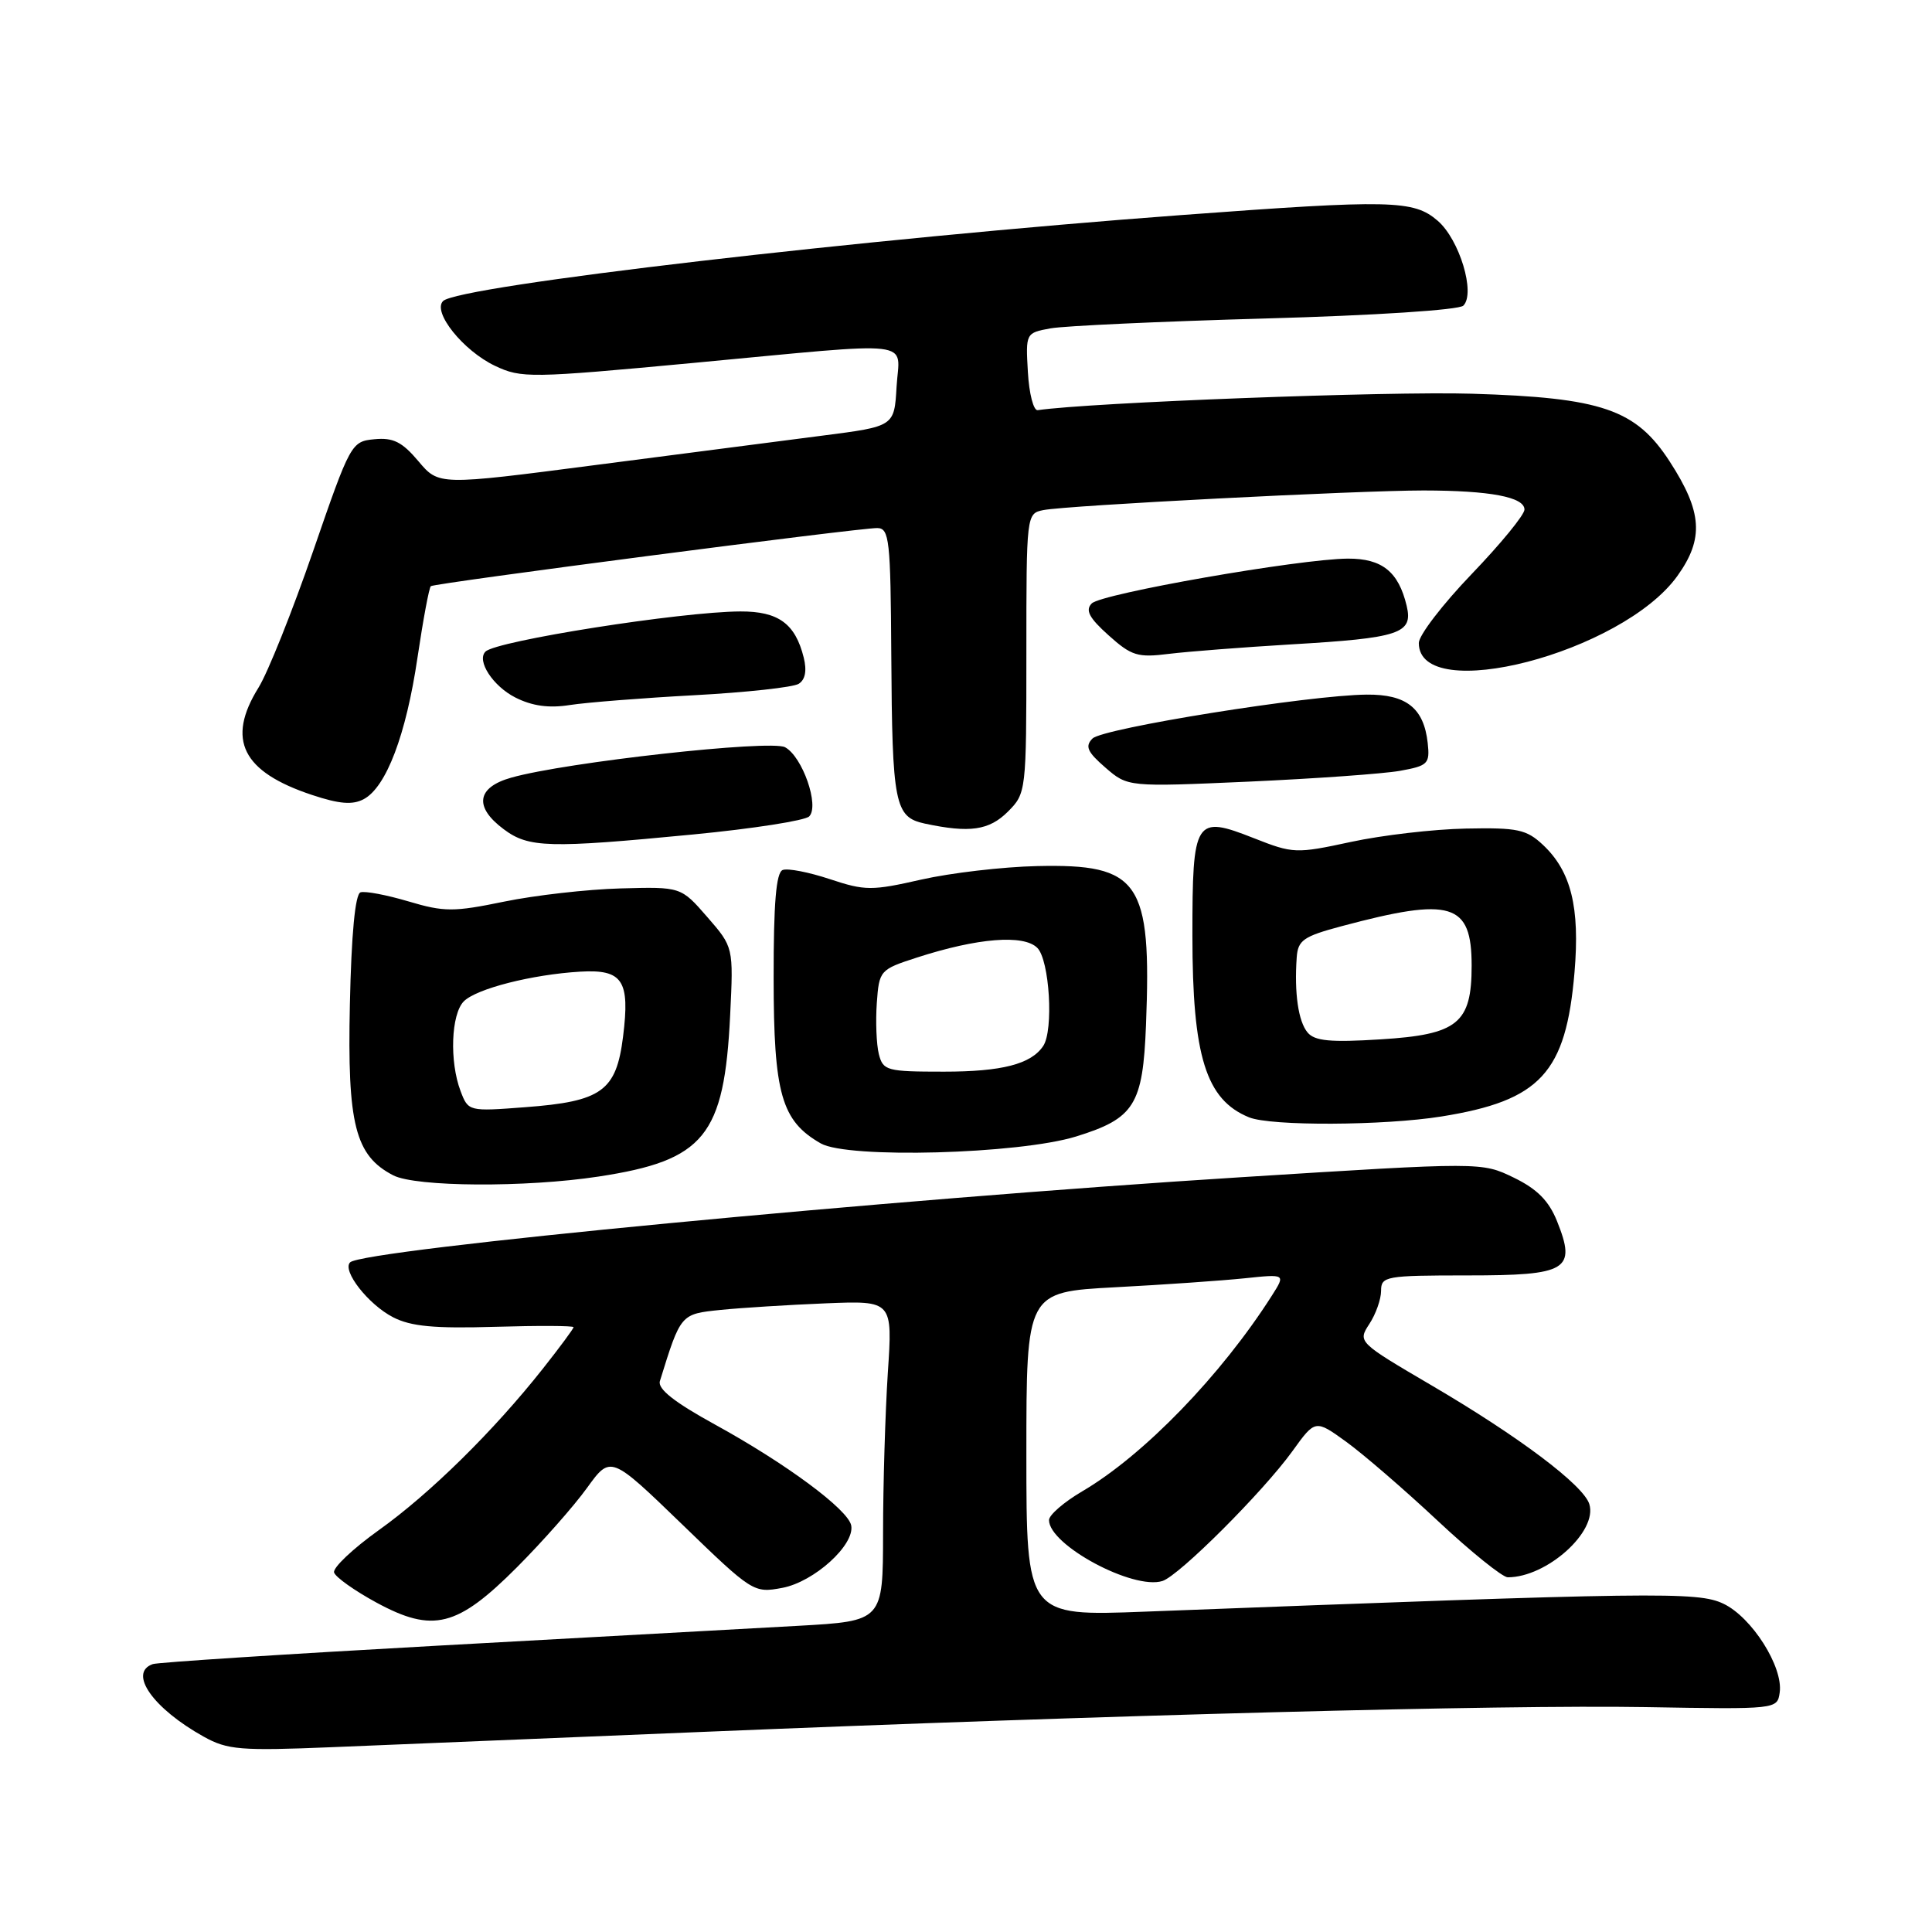 <?xml version="1.0" encoding="UTF-8" standalone="no"?>
<!DOCTYPE svg PUBLIC "-//W3C//DTD SVG 1.1//EN" "http://www.w3.org/Graphics/SVG/1.1/DTD/svg11.dtd" >
<svg xmlns="http://www.w3.org/2000/svg" xmlns:xlink="http://www.w3.org/1999/xlink" version="1.1" viewBox="0 0 256 256">
 <g >
 <path fill="currentColor"
d=" M 92.50 229.51 C 147.33 227.24 198.89 225.88 218.00 226.20 C 235.47 226.50 235.50 226.50 235.82 224.26 C 236.30 220.87 232.13 214.29 228.36 212.50 C 224.95 210.88 219.66 210.95 151.75 213.55 C 136.00 214.16 136.00 214.16 136.00 192.68 C 136.00 171.20 136.00 171.20 147.75 170.57 C 154.21 170.23 161.94 169.69 164.93 169.38 C 170.35 168.81 170.35 168.81 168.54 171.66 C 161.82 182.22 151.54 192.84 143.40 197.61 C 140.98 199.03 139.00 200.74 139.00 201.42 C 139.00 204.73 150.16 210.72 154.03 209.49 C 156.24 208.79 167.36 197.68 171.25 192.29 C 174.28 188.08 174.28 188.08 178.39 191.05 C 180.65 192.69 186.10 197.39 190.50 201.51 C 194.90 205.63 199.08 208.99 199.78 209.00 C 204.96 209.01 211.74 202.92 210.59 199.29 C 209.79 196.77 201.26 190.35 189.69 183.57 C 179.94 177.85 179.90 177.81 181.44 175.44 C 182.30 174.14 183.00 172.15 183.00 171.04 C 183.00 169.11 183.60 169.00 194.46 169.00 C 207.74 169.00 208.91 168.29 206.31 161.80 C 205.22 159.10 203.67 157.54 200.58 156.04 C 196.33 153.98 196.33 153.98 164.41 155.99 C 117.72 158.92 48.09 165.58 46.39 167.27 C 45.30 168.37 48.80 172.85 52.08 174.54 C 54.44 175.76 57.54 176.05 65.57 175.81 C 71.31 175.64 76.00 175.66 76.00 175.86 C 76.00 176.05 74.17 178.53 71.93 181.36 C 65.41 189.61 56.98 197.91 50.21 202.74 C 46.74 205.22 44.07 207.75 44.27 208.37 C 44.47 208.99 46.99 210.78 49.88 212.35 C 57.37 216.41 60.59 215.60 68.50 207.67 C 71.88 204.28 76.06 199.55 77.78 197.16 C 80.91 192.83 80.91 192.83 90.37 201.97 C 99.71 211.01 99.87 211.11 103.66 210.40 C 107.87 209.61 113.28 204.71 112.79 202.13 C 112.38 200.02 104.17 193.94 94.74 188.76 C 89.35 185.80 87.12 184.04 87.44 183.00 C 90.21 174.07 90.17 174.12 95.48 173.57 C 98.24 173.29 104.50 172.90 109.39 172.70 C 118.28 172.34 118.28 172.34 117.64 181.92 C 117.30 187.19 117.01 196.74 117.01 203.15 C 117.00 214.80 117.00 214.80 105.75 215.43 C 99.56 215.77 78.08 216.96 58.00 218.06 C 37.92 219.17 20.94 220.27 20.25 220.50 C 16.95 221.65 20.26 226.37 27.00 230.12 C 30.14 231.87 31.87 232.01 44.00 231.51 C 51.42 231.21 73.25 230.31 92.50 229.51 Z  M 79.31 155.90 C 93.35 153.76 95.97 150.55 96.75 134.50 C 97.19 125.50 97.19 125.50 93.71 121.50 C 90.23 117.50 90.23 117.50 82.22 117.72 C 77.82 117.84 70.88 118.63 66.80 119.47 C 60.10 120.85 58.86 120.85 54.12 119.44 C 51.22 118.58 48.37 118.04 47.77 118.24 C 47.06 118.48 46.56 123.79 46.36 133.11 C 46.01 149.00 47.06 153.13 52.11 155.74 C 55.10 157.28 69.69 157.37 79.31 155.90 Z  M 142.59 150.59 C 150.31 148.20 151.44 146.42 151.85 135.82 C 152.60 116.77 151.01 114.45 137.42 114.76 C 132.87 114.86 125.96 115.67 122.07 116.55 C 115.52 118.04 114.63 118.04 109.96 116.49 C 107.19 115.57 104.38 115.02 103.71 115.28 C 102.84 115.61 102.50 119.67 102.51 129.62 C 102.52 144.95 103.54 148.53 108.76 151.51 C 112.34 153.55 135.00 152.93 142.59 150.59 Z  M 191.00 147.94 C 204.12 145.84 207.50 142.17 208.63 128.84 C 209.36 120.22 208.18 115.46 204.46 111.96 C 202.26 109.90 201.09 109.65 194.24 109.79 C 189.98 109.87 183.12 110.67 179.00 111.56 C 171.72 113.13 171.34 113.11 166.14 111.06 C 158.33 107.98 158.00 108.50 158.00 123.97 C 158.00 139.98 159.79 145.72 165.50 148.05 C 168.37 149.23 183.38 149.16 191.00 147.94 Z  M 91.86 110.57 C 99.75 109.81 106.67 108.73 107.22 108.18 C 108.61 106.79 106.33 100.25 104.02 99.01 C 102.10 97.99 74.99 100.99 67.75 103.04 C 63.16 104.33 62.78 106.93 66.75 109.88 C 70.05 112.35 72.70 112.42 91.86 110.57 Z  M 133.55 107.55 C 135.97 105.12 136.00 104.90 136.00 86.56 C 136.00 68.15 136.01 68.04 138.25 67.59 C 141.36 66.97 179.90 64.99 188.63 64.99 C 197.45 65.00 202.00 65.86 202.00 67.52 C 202.00 68.22 198.85 72.06 195.00 76.07 C 191.15 80.08 188.00 84.18 188.00 85.20 C 188.00 93.50 214.94 86.52 222.26 76.32 C 225.81 71.37 225.57 67.83 221.25 61.16 C 216.76 54.23 212.26 52.69 195.03 52.17 C 183.93 51.83 144.49 53.33 137.50 54.35 C 136.95 54.43 136.36 52.16 136.20 49.30 C 135.90 44.14 135.92 44.11 139.20 43.51 C 141.01 43.18 153.84 42.59 167.70 42.20 C 182.18 41.80 193.33 41.07 193.90 40.50 C 195.54 38.86 193.39 31.74 190.50 29.25 C 187.31 26.50 184.36 26.43 156.50 28.50 C 114.66 31.60 60.72 37.88 58.71 39.89 C 57.26 41.34 61.38 46.48 65.60 48.48 C 69.08 50.13 70.29 50.11 91.87 48.09 C 122.04 45.26 119.17 44.93 118.80 51.25 C 118.50 56.50 118.50 56.50 109.00 57.72 C 103.78 58.39 90.19 60.15 78.82 61.63 C 58.14 64.32 58.14 64.32 55.44 61.11 C 53.28 58.55 52.10 57.96 49.62 58.20 C 46.55 58.49 46.42 58.74 41.50 73.00 C 38.75 80.97 35.49 89.13 34.25 91.12 C 29.97 98.01 32.09 102.27 41.36 105.34 C 44.97 106.54 46.73 106.68 48.20 105.89 C 51.18 104.30 53.81 97.37 55.32 87.13 C 56.07 82.10 56.86 77.84 57.09 77.67 C 57.62 77.26 113.92 69.93 116.25 69.97 C 117.84 70.00 118.01 71.51 118.10 86.75 C 118.22 106.61 118.55 108.27 122.54 109.13 C 128.49 110.40 131.06 110.03 133.55 107.55 Z  M 185.50 102.14 C 189.21 101.47 189.48 101.21 189.18 98.46 C 188.67 93.83 186.36 91.99 181.10 92.04 C 173.50 92.10 146.11 96.49 144.76 97.86 C 143.74 98.89 144.08 99.64 146.47 101.71 C 149.44 104.28 149.44 104.28 165.47 103.57 C 174.29 103.17 183.30 102.53 185.50 102.14 Z  M 92.00 92.12 C 98.88 91.75 105.10 91.07 105.83 90.61 C 106.70 90.07 106.93 88.87 106.50 87.14 C 105.38 82.63 103.14 81.00 98.10 81.02 C 90.28 81.05 65.76 84.91 64.33 86.34 C 63.12 87.54 65.31 90.91 68.28 92.42 C 70.51 93.55 72.73 93.86 75.50 93.42 C 77.70 93.08 85.12 92.49 92.00 92.12 Z  M 171.00 85.39 C 185.51 84.54 187.27 83.96 186.39 80.27 C 185.31 75.75 183.13 74.00 178.60 74.02 C 172.20 74.06 145.95 78.65 144.66 79.96 C 143.78 80.85 144.31 81.87 146.89 84.18 C 149.93 86.91 150.75 87.16 154.89 86.64 C 157.43 86.33 164.68 85.77 171.00 85.39 Z  M 61.03 144.58 C 59.54 140.66 59.77 134.38 61.46 132.68 C 63.14 131.00 70.50 129.13 76.86 128.75 C 82.52 128.42 83.49 129.90 82.56 137.35 C 81.66 144.57 79.75 145.95 69.59 146.71 C 62.11 147.28 62.05 147.27 61.03 144.58 Z  M 116.45 139.67 C 116.13 138.39 116.01 135.35 116.18 132.92 C 116.49 128.58 116.59 128.47 121.50 126.88 C 129.53 124.28 135.65 123.79 137.45 125.60 C 139.07 127.22 139.63 136.51 138.23 138.60 C 136.63 141.00 132.77 142.00 125.08 142.00 C 117.49 142.00 117.01 141.87 116.45 139.67 Z  M 173.26 136.81 C 172.03 135.34 171.49 131.58 171.82 126.88 C 171.98 124.58 172.70 124.08 177.75 122.73 C 192.34 118.83 195.00 119.64 195.00 127.96 C 195.00 135.60 193.17 137.09 182.94 137.72 C 176.28 138.14 174.20 137.94 173.26 136.81 Z "/>
</g>
</svg>